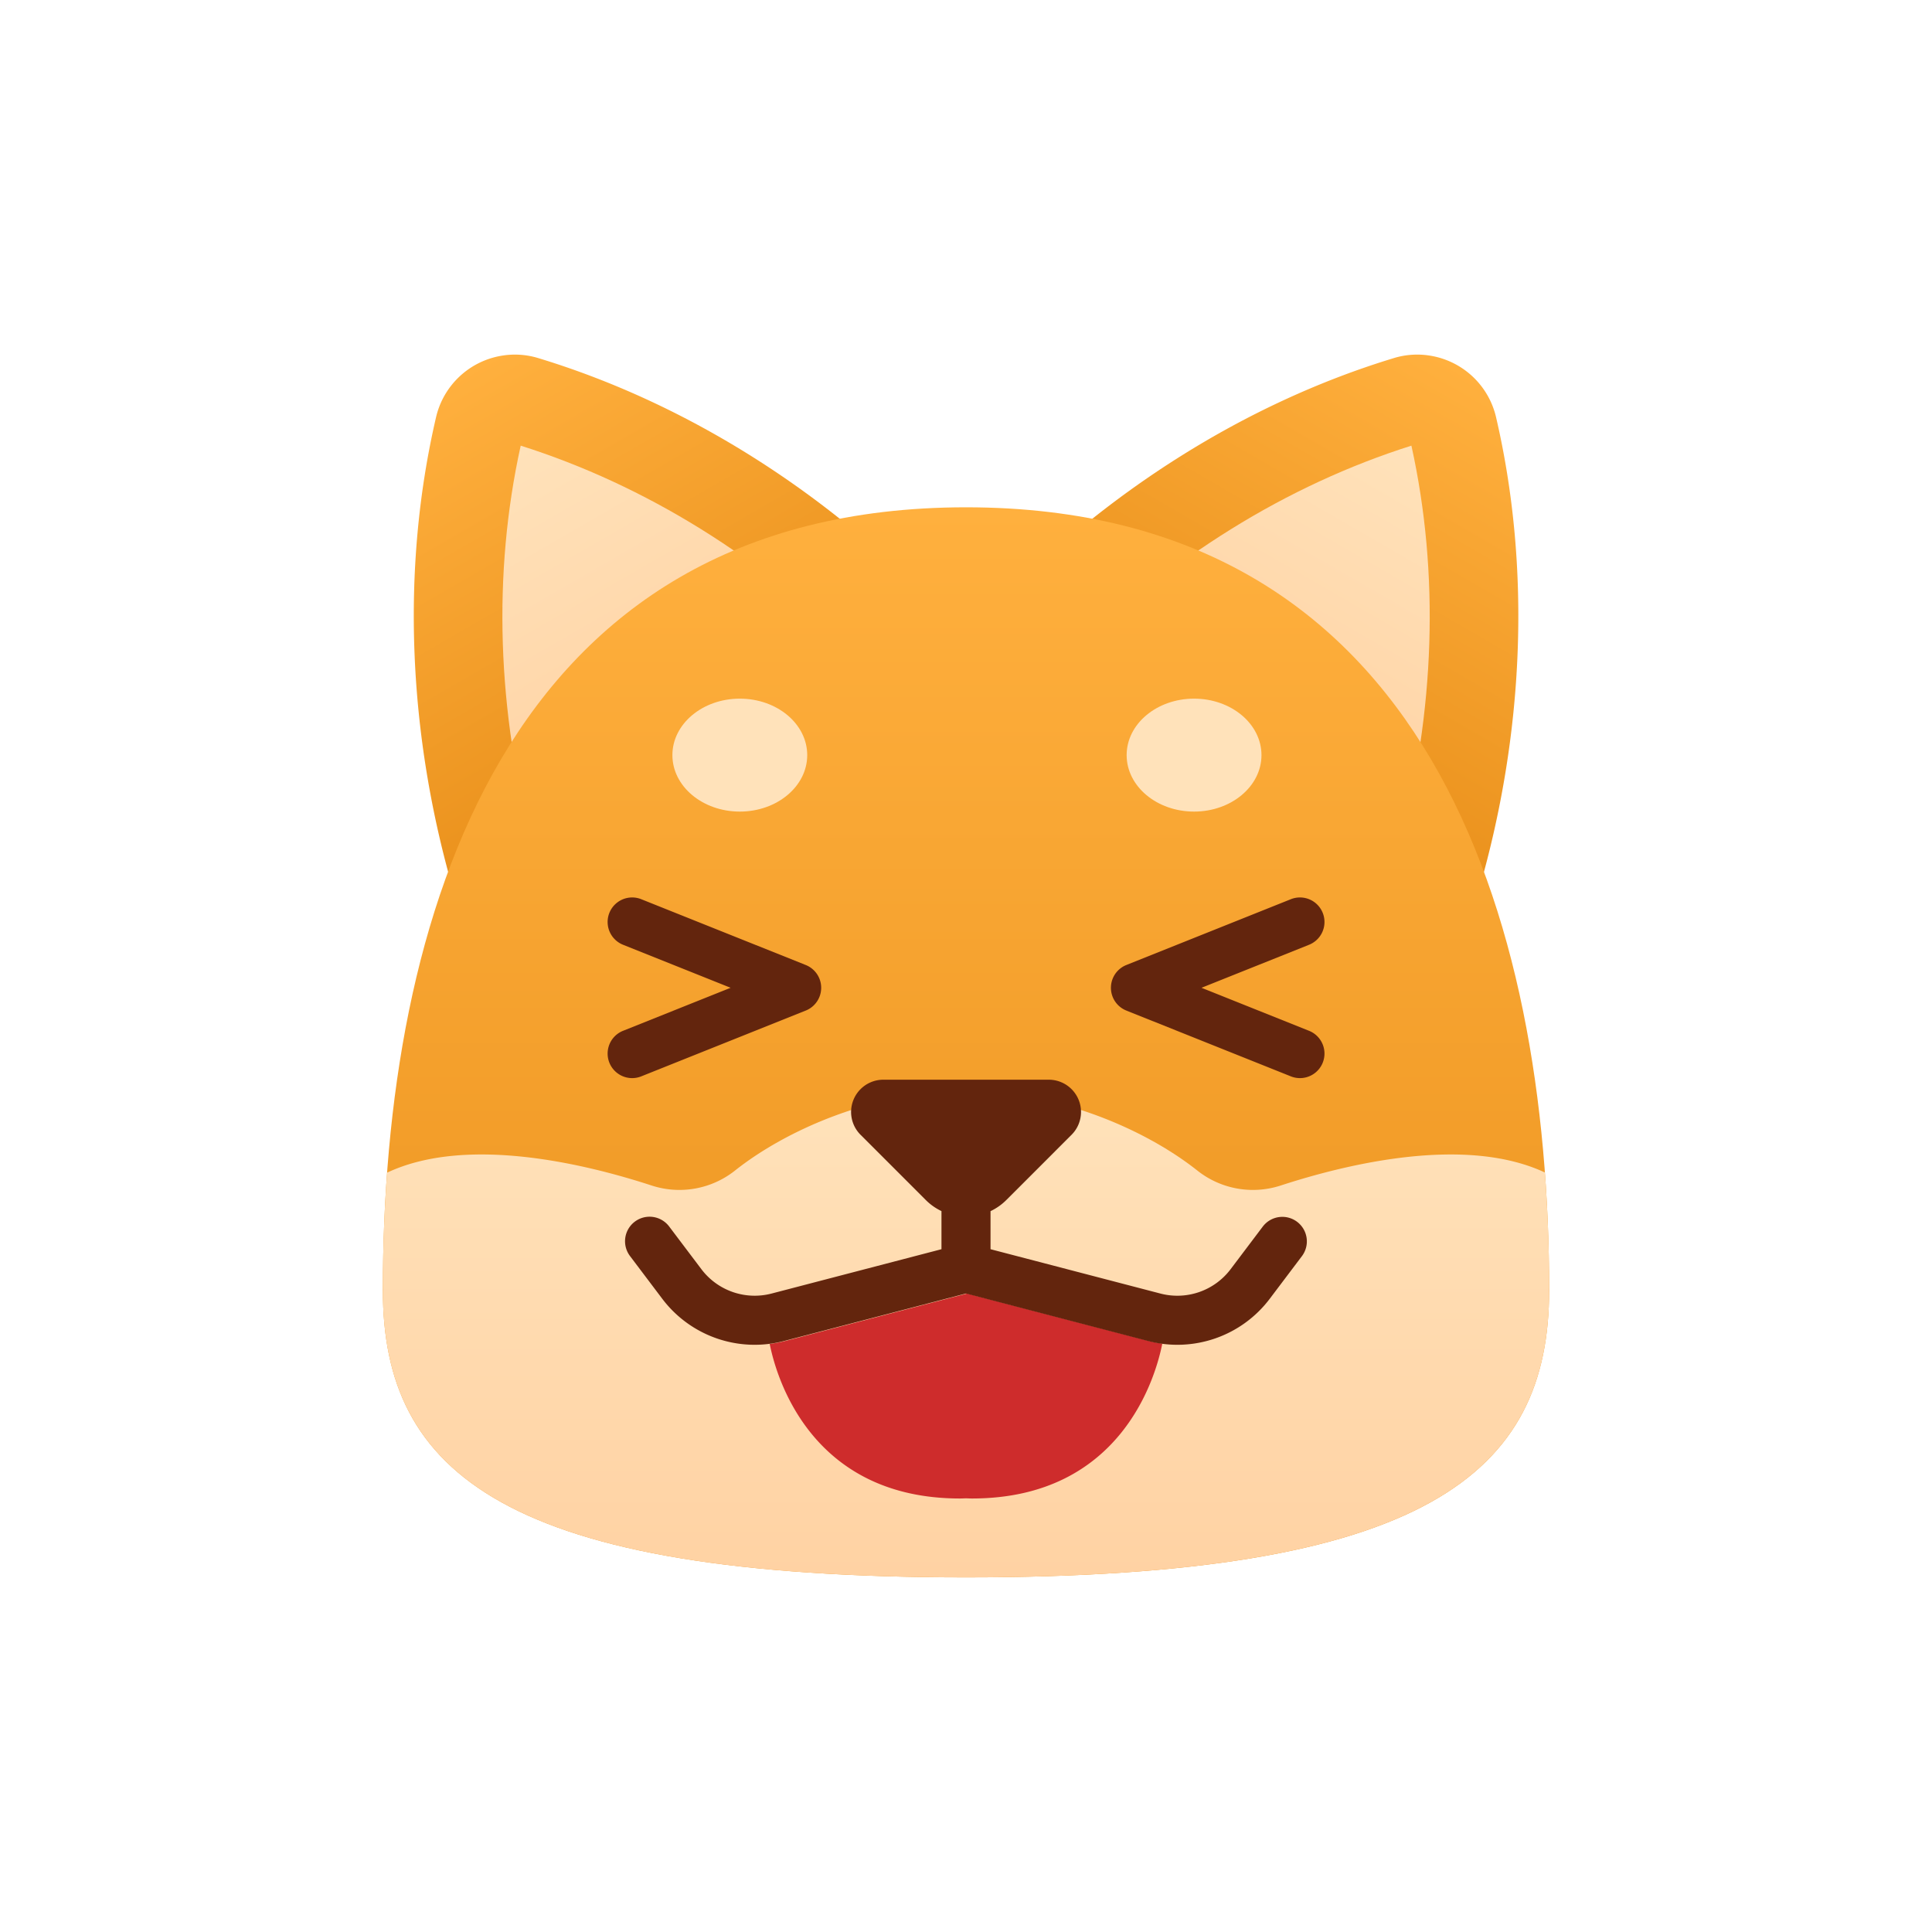 <svg xmlns="http://www.w3.org/2000/svg" xmlns:xlink="http://www.w3.org/1999/xlink" viewBox="0 0 512 512"><defs><linearGradient id="linear-gradient" x1="-3255.02" y1="-788.019" x2="-3255.02" y2="-669.56" gradientTransform="matrix(-0.866, -0.5, -0.5, 0.866, -2826.633, -848.211)" gradientUnits="userSpaceOnUse"><stop offset="0" stop-color="#ffb03e"/><stop offset="1" stop-color="#ea911c"/></linearGradient><linearGradient id="linear-gradient-2" x1="-3255.02" y1="-763.485" x2="-3255.02" y2="-669.56" gradientTransform="matrix(-0.866, -0.5, -0.5, 0.866, -2826.633, -848.211)" gradientUnits="userSpaceOnUse"><stop offset="0" stop-color="#ffe2ba"/><stop offset="1" stop-color="#ffd2a3"/></linearGradient><linearGradient id="linear-gradient-3" x1="237.13" y1="1228.175" x2="237.13" y2="1346.634" gradientTransform="translate(-693.725 -848.211) rotate(-30)" xlink:href="#linear-gradient"/><linearGradient id="linear-gradient-4" x1="237.13" y1="1252.709" x2="237.13" y2="1346.634" gradientTransform="translate(-693.725 -848.211) rotate(-30)" xlink:href="#linear-gradient-2"/><linearGradient id="linear-gradient-5" x1="256" y1="134.438" x2="256" y2="418.026" gradientTransform="matrix(1, 0, 0, 1, 0, 0)" xlink:href="#linear-gradient"/><linearGradient id="linear-gradient-6" x1="256" y1="289.188" x2="256" y2="418.026" gradientTransform="matrix(1, 0, 0, 1, 0, 0)" xlink:href="#linear-gradient-2"/></defs><g id="Brown_laugh"><path d="M262.486,162.151c30.252-31.711,67.583-55.308,106.868-67.245a21.184,21.184,0,0,1,9.925-.606,21.435,21.435,0,0,1,17.191,16.261c9.305,39.989,7.535,84.118-4.801,126.172Z" style="fill:url(#linear-gradient)"/><path d="M370.647,224.598c9.686-36.007,10.863-72.653,3.392-106.496-33.048,10.454-64.195,29.795-90.532,56.187Z" style="fill:url(#linear-gradient-2)"/><path d="M249.543,162.151C219.292,130.44,181.96,106.843,142.675,94.907a21.184,21.184,0,0,0-9.925-.606,21.436,21.436,0,0,0-17.191,16.261c-9.305,39.989-7.535,84.118,4.801,126.172Z" style="fill:url(#linear-gradient-3)"/><path d="M141.382,224.598c-9.686-36.007-10.863-72.653-3.392-106.496,33.048,10.454,64.195,29.795,90.532,56.187Z" style="fill:url(#linear-gradient-4)"/><path d="M410.54,341.935c0-98.571-31.955-207.479-154.525-207.496v0l-.014,0-.015,0v0c-122.57.017-154.525,108.925-154.525,207.496,0,48.428,32.383,76.087,154.525,76.091v0l.015,0,.014,0v0C378.157,418.022,410.54,390.363,410.54,341.935Z" style="fill:url(#linear-gradient-5)"/><path d="M410.54,341.935c0-10.336-.357-20.785-1.127-31.21-21.113-9.877-52.467-2.28-70.07,3.467a23.713,23.713,0,0,1-22.043-3.988c-13.318-10.575-36.456-21.016-61.255-21.016s-47.937,10.441-61.254,21.016a23.713,23.713,0,0,1-22.044,3.988c-17.629-5.756-49.048-13.366-70.162-3.423-.768,10.411-1.124,20.845-1.124,31.166,0,48.416,32.367,76.072,154.432,76.091l.105,0H256l.014,0v0C378.157,418.022,410.54,390.363,410.54,341.935Z" style="fill:url(#linear-gradient-6)"/><path d="M304.51,355.376,256.29,342.792l-48.219,12.584a31.096,31.096,0,0,1-4.091.775c1.655,8.355,10.663,40.965,50.428,40.965.543,0,1.052-.033,1.583-.045.531.011,1.04.045,1.583.045,39.891,0,48.831-32.819,50.445-41.047A31.128,31.128,0,0,1,304.51,355.376Z" style="fill:#ce2c2c"/><path d="M343.745,323.791a6.499,6.499,0,0,0-9.104,1.274l-8.493,11.253a17.686,17.686,0,0,1-18.645,6.48L262.5,331.053V320.967a15.012,15.012,0,0,0,4.17-2.932L283.974,300.73a8.552,8.552,0,0,0-6.047-14.599H234.101a8.552,8.552,0,0,0-6.047,14.599L245.36,318.035a15.013,15.013,0,0,0,4.14,2.918v10.1l-45.002,11.744a17.699,17.699,0,0,1-18.644-6.478l-8.495-11.254a6.5,6.5,0,1,0-10.377,7.83l8.496,11.256a30.673,30.673,0,0,0,32.303,11.225L256,342.792l48.219,12.584A30.674,30.674,0,0,0,336.524,344.15l8.494-11.254A6.501,6.501,0,0,0,343.745,323.791Z" style="fill:#63250d"/><path d="M344.499,285.712a6.488,6.488,0,0,1-2.411-.466l-43.594-17.437a6.5,6.5,0,0,1-.001-12.071L342.087,238.3a6.5,6.5,0,0,1,4.829,12.071l-28.507,11.403,28.506,11.402a6.501,6.501,0,0,1-2.416,12.537Z" style="fill:#63250d"/><path d="M167.53,285.712a6.501,6.501,0,0,1-2.416-12.537L193.62,261.773,165.113,250.37A6.5,6.5,0,1,1,169.942,238.3l43.594,17.438a6.5,6.5,0,0,1-.001,12.071l-43.594,17.437A6.488,6.488,0,0,1,167.53,285.712Z" style="fill:#63250d"/><ellipse cx="316.438" cy="200.114" rx="17.866" ry="14.965" style="fill:#ffe2ba"/><ellipse cx="196.058" cy="200.114" rx="17.866" ry="14.965" style="fill:#ffe2ba"/></g></svg>